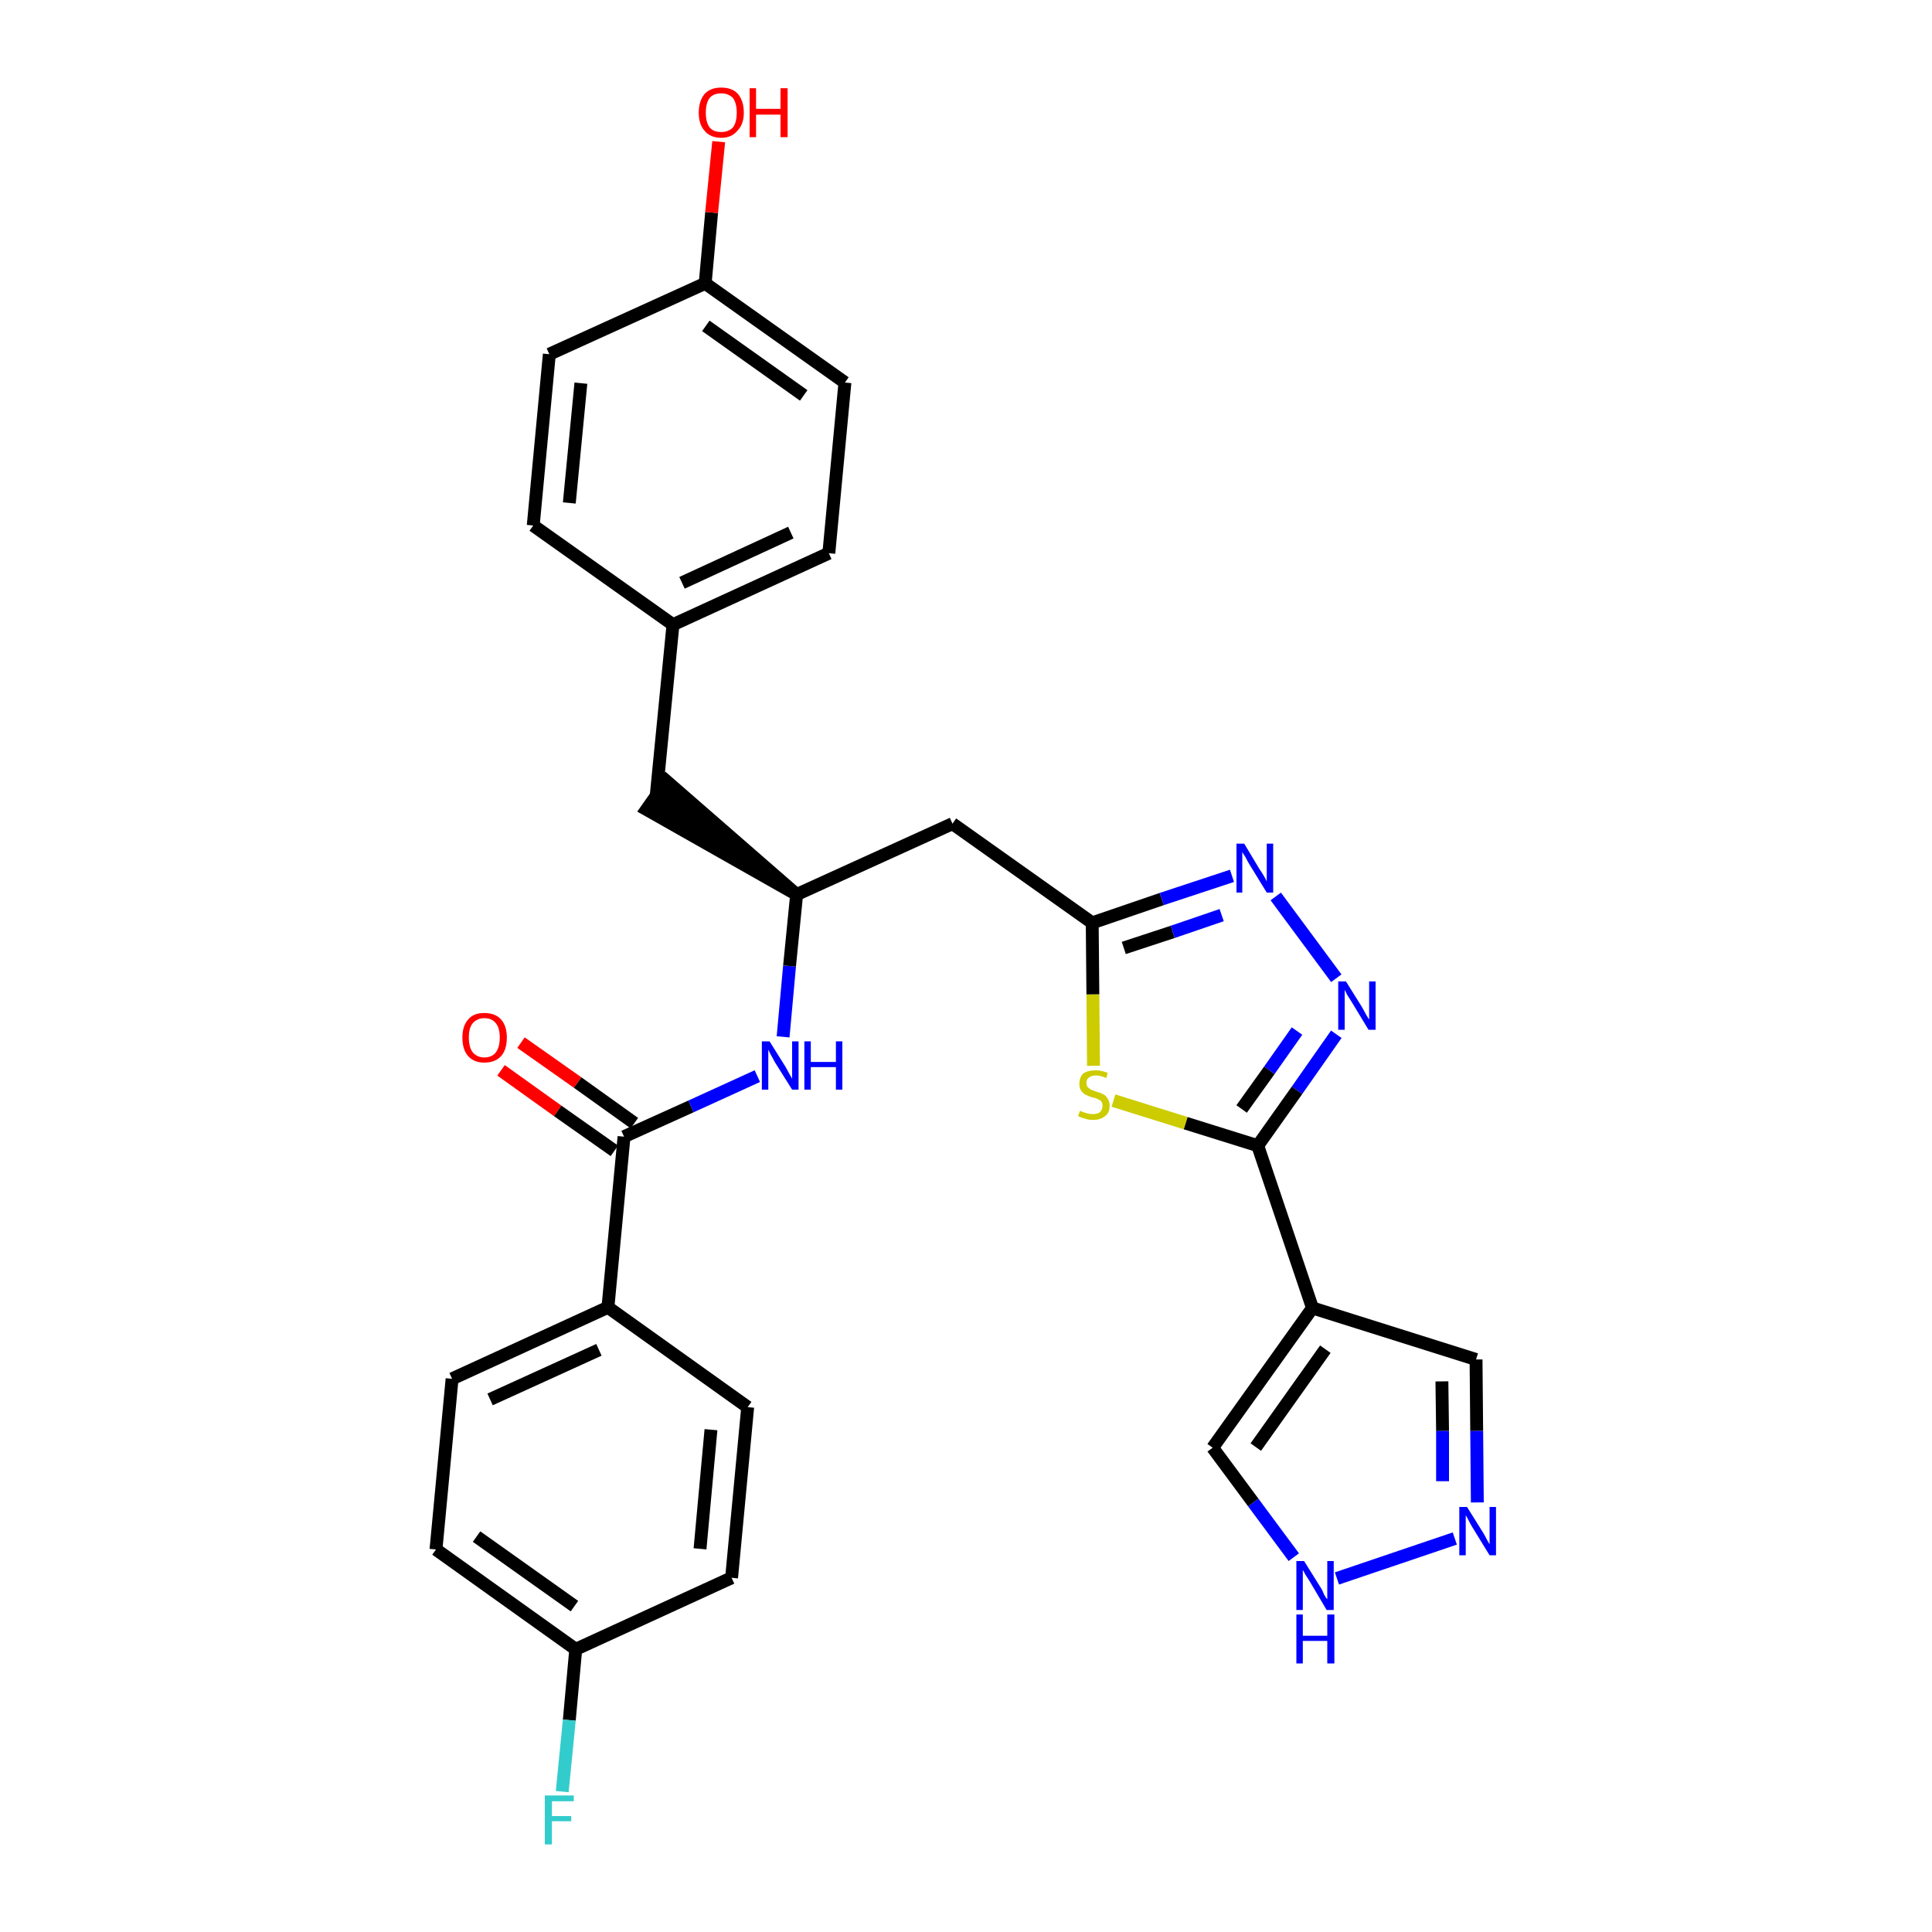 <?xml version='1.0' encoding='iso-8859-1'?>
<svg version='1.1' baseProfile='full'
              xmlns='http://www.w3.org/2000/svg'
                      xmlns:rdkit='http://www.rdkit.org/xml'
                      xmlns:xlink='http://www.w3.org/1999/xlink'
                  xml:space='preserve'
width='300px' height='300px' viewBox='0 0 300 300'>
<!-- END OF HEADER -->
<path class='bond-0 atom-0 atom-1' d='M 77.8,166.2 L 86.6,172.5' style='fill:none;fill-rule:evenodd;stroke:#FF0000;stroke-width:2.0px;stroke-linecap:butt;stroke-linejoin:miter;stroke-opacity:1' />
<path class='bond-0 atom-0 atom-1' d='M 86.6,172.5 L 95.4,178.7' style='fill:none;fill-rule:evenodd;stroke:#000000;stroke-width:2.0px;stroke-linecap:butt;stroke-linejoin:miter;stroke-opacity:1' />
<path class='bond-0 atom-0 atom-1' d='M 80.9,161.9 L 89.7,168.1' style='fill:none;fill-rule:evenodd;stroke:#FF0000;stroke-width:2.0px;stroke-linecap:butt;stroke-linejoin:miter;stroke-opacity:1' />
<path class='bond-0 atom-0 atom-1' d='M 89.7,168.1 L 98.5,174.4' style='fill:none;fill-rule:evenodd;stroke:#000000;stroke-width:2.0px;stroke-linecap:butt;stroke-linejoin:miter;stroke-opacity:1' />
<path class='bond-1 atom-1 atom-2' d='M 96.9,176.5 L 107.3,171.8' style='fill:none;fill-rule:evenodd;stroke:#000000;stroke-width:2.0px;stroke-linecap:butt;stroke-linejoin:miter;stroke-opacity:1' />
<path class='bond-1 atom-1 atom-2' d='M 107.3,171.8 L 117.6,167.1' style='fill:none;fill-rule:evenodd;stroke:#0000FF;stroke-width:2.0px;stroke-linecap:butt;stroke-linejoin:miter;stroke-opacity:1' />
<path class='bond-22 atom-1 atom-23' d='M 96.9,176.5 L 94.4,203.0' style='fill:none;fill-rule:evenodd;stroke:#000000;stroke-width:2.0px;stroke-linecap:butt;stroke-linejoin:miter;stroke-opacity:1' />
<path class='bond-2 atom-2 atom-3' d='M 121.6,161.0 L 122.6,150.0' style='fill:none;fill-rule:evenodd;stroke:#0000FF;stroke-width:2.0px;stroke-linecap:butt;stroke-linejoin:miter;stroke-opacity:1' />
<path class='bond-2 atom-2 atom-3' d='M 122.6,150.0 L 123.7,138.9' style='fill:none;fill-rule:evenodd;stroke:#000000;stroke-width:2.0px;stroke-linecap:butt;stroke-linejoin:miter;stroke-opacity:1' />
<path class='bond-3 atom-3 atom-4' d='M 123.7,138.9 L 103.5,121.3 L 100.4,125.7 Z' style='fill:#000000;fill-rule:evenodd;fill-opacity:1;stroke:#000000;stroke-width:2.0px;stroke-linecap:butt;stroke-linejoin:miter;stroke-opacity:1;' />
<path class='bond-11 atom-3 atom-12' d='M 123.7,138.9 L 147.9,127.9' style='fill:none;fill-rule:evenodd;stroke:#000000;stroke-width:2.0px;stroke-linecap:butt;stroke-linejoin:miter;stroke-opacity:1' />
<path class='bond-4 atom-4 atom-5' d='M 101.9,123.5 L 104.5,97.0' style='fill:none;fill-rule:evenodd;stroke:#000000;stroke-width:2.0px;stroke-linecap:butt;stroke-linejoin:miter;stroke-opacity:1' />
<path class='bond-5 atom-5 atom-6' d='M 104.5,97.0 L 128.7,85.9' style='fill:none;fill-rule:evenodd;stroke:#000000;stroke-width:2.0px;stroke-linecap:butt;stroke-linejoin:miter;stroke-opacity:1' />
<path class='bond-5 atom-5 atom-6' d='M 105.9,90.5 L 122.8,82.7' style='fill:none;fill-rule:evenodd;stroke:#000000;stroke-width:2.0px;stroke-linecap:butt;stroke-linejoin:miter;stroke-opacity:1' />
<path class='bond-29 atom-11 atom-5' d='M 82.8,81.6 L 104.5,97.0' style='fill:none;fill-rule:evenodd;stroke:#000000;stroke-width:2.0px;stroke-linecap:butt;stroke-linejoin:miter;stroke-opacity:1' />
<path class='bond-6 atom-6 atom-7' d='M 128.7,85.9 L 131.2,59.4' style='fill:none;fill-rule:evenodd;stroke:#000000;stroke-width:2.0px;stroke-linecap:butt;stroke-linejoin:miter;stroke-opacity:1' />
<path class='bond-7 atom-7 atom-8' d='M 131.2,59.4 L 109.5,44.0' style='fill:none;fill-rule:evenodd;stroke:#000000;stroke-width:2.0px;stroke-linecap:butt;stroke-linejoin:miter;stroke-opacity:1' />
<path class='bond-7 atom-7 atom-8' d='M 124.8,61.4 L 109.6,50.6' style='fill:none;fill-rule:evenodd;stroke:#000000;stroke-width:2.0px;stroke-linecap:butt;stroke-linejoin:miter;stroke-opacity:1' />
<path class='bond-8 atom-8 atom-9' d='M 109.5,44.0 L 110.5,33.0' style='fill:none;fill-rule:evenodd;stroke:#000000;stroke-width:2.0px;stroke-linecap:butt;stroke-linejoin:miter;stroke-opacity:1' />
<path class='bond-8 atom-8 atom-9' d='M 110.5,33.0 L 111.6,22.0' style='fill:none;fill-rule:evenodd;stroke:#FF0000;stroke-width:2.0px;stroke-linecap:butt;stroke-linejoin:miter;stroke-opacity:1' />
<path class='bond-9 atom-8 atom-10' d='M 109.5,44.0 L 85.3,55.0' style='fill:none;fill-rule:evenodd;stroke:#000000;stroke-width:2.0px;stroke-linecap:butt;stroke-linejoin:miter;stroke-opacity:1' />
<path class='bond-10 atom-10 atom-11' d='M 85.3,55.0 L 82.8,81.6' style='fill:none;fill-rule:evenodd;stroke:#000000;stroke-width:2.0px;stroke-linecap:butt;stroke-linejoin:miter;stroke-opacity:1' />
<path class='bond-10 atom-10 atom-11' d='M 90.2,59.5 L 88.4,78.1' style='fill:none;fill-rule:evenodd;stroke:#000000;stroke-width:2.0px;stroke-linecap:butt;stroke-linejoin:miter;stroke-opacity:1' />
<path class='bond-12 atom-12 atom-13' d='M 147.9,127.9 L 169.6,143.3' style='fill:none;fill-rule:evenodd;stroke:#000000;stroke-width:2.0px;stroke-linecap:butt;stroke-linejoin:miter;stroke-opacity:1' />
<path class='bond-13 atom-13 atom-14' d='M 169.6,143.3 L 180.4,139.6' style='fill:none;fill-rule:evenodd;stroke:#000000;stroke-width:2.0px;stroke-linecap:butt;stroke-linejoin:miter;stroke-opacity:1' />
<path class='bond-13 atom-13 atom-14' d='M 180.4,139.6 L 191.3,136.0' style='fill:none;fill-rule:evenodd;stroke:#0000FF;stroke-width:2.0px;stroke-linecap:butt;stroke-linejoin:miter;stroke-opacity:1' />
<path class='bond-13 atom-13 atom-14' d='M 174.5,147.2 L 182.1,144.7' style='fill:none;fill-rule:evenodd;stroke:#000000;stroke-width:2.0px;stroke-linecap:butt;stroke-linejoin:miter;stroke-opacity:1' />
<path class='bond-13 atom-13 atom-14' d='M 182.1,144.7 L 189.7,142.1' style='fill:none;fill-rule:evenodd;stroke:#0000FF;stroke-width:2.0px;stroke-linecap:butt;stroke-linejoin:miter;stroke-opacity:1' />
<path class='bond-30 atom-22 atom-13' d='M 169.8,165.5 L 169.7,154.4' style='fill:none;fill-rule:evenodd;stroke:#CCCC00;stroke-width:2.0px;stroke-linecap:butt;stroke-linejoin:miter;stroke-opacity:1' />
<path class='bond-30 atom-22 atom-13' d='M 169.7,154.4 L 169.6,143.3' style='fill:none;fill-rule:evenodd;stroke:#000000;stroke-width:2.0px;stroke-linecap:butt;stroke-linejoin:miter;stroke-opacity:1' />
<path class='bond-14 atom-14 atom-15' d='M 198.1,139.2 L 207.5,151.9' style='fill:none;fill-rule:evenodd;stroke:#0000FF;stroke-width:2.0px;stroke-linecap:butt;stroke-linejoin:miter;stroke-opacity:1' />
<path class='bond-15 atom-15 atom-16' d='M 207.5,160.6 L 201.4,169.3' style='fill:none;fill-rule:evenodd;stroke:#0000FF;stroke-width:2.0px;stroke-linecap:butt;stroke-linejoin:miter;stroke-opacity:1' />
<path class='bond-15 atom-15 atom-16' d='M 201.4,169.3 L 195.3,177.9' style='fill:none;fill-rule:evenodd;stroke:#000000;stroke-width:2.0px;stroke-linecap:butt;stroke-linejoin:miter;stroke-opacity:1' />
<path class='bond-15 atom-15 atom-16' d='M 201.4,160.1 L 197.1,166.2' style='fill:none;fill-rule:evenodd;stroke:#0000FF;stroke-width:2.0px;stroke-linecap:butt;stroke-linejoin:miter;stroke-opacity:1' />
<path class='bond-15 atom-15 atom-16' d='M 197.1,166.2 L 192.8,172.2' style='fill:none;fill-rule:evenodd;stroke:#000000;stroke-width:2.0px;stroke-linecap:butt;stroke-linejoin:miter;stroke-opacity:1' />
<path class='bond-16 atom-16 atom-17' d='M 195.3,177.9 L 203.8,203.1' style='fill:none;fill-rule:evenodd;stroke:#000000;stroke-width:2.0px;stroke-linecap:butt;stroke-linejoin:miter;stroke-opacity:1' />
<path class='bond-21 atom-16 atom-22' d='M 195.3,177.9 L 184.1,174.4' style='fill:none;fill-rule:evenodd;stroke:#000000;stroke-width:2.0px;stroke-linecap:butt;stroke-linejoin:miter;stroke-opacity:1' />
<path class='bond-21 atom-16 atom-22' d='M 184.1,174.4 L 172.9,170.9' style='fill:none;fill-rule:evenodd;stroke:#CCCC00;stroke-width:2.0px;stroke-linecap:butt;stroke-linejoin:miter;stroke-opacity:1' />
<path class='bond-17 atom-17 atom-18' d='M 203.8,203.1 L 229.2,211.1' style='fill:none;fill-rule:evenodd;stroke:#000000;stroke-width:2.0px;stroke-linecap:butt;stroke-linejoin:miter;stroke-opacity:1' />
<path class='bond-32 atom-21 atom-17' d='M 188.3,224.8 L 203.8,203.1' style='fill:none;fill-rule:evenodd;stroke:#000000;stroke-width:2.0px;stroke-linecap:butt;stroke-linejoin:miter;stroke-opacity:1' />
<path class='bond-32 atom-21 atom-17' d='M 195.0,224.7 L 205.8,209.5' style='fill:none;fill-rule:evenodd;stroke:#000000;stroke-width:2.0px;stroke-linecap:butt;stroke-linejoin:miter;stroke-opacity:1' />
<path class='bond-18 atom-18 atom-19' d='M 229.2,211.1 L 229.3,222.2' style='fill:none;fill-rule:evenodd;stroke:#000000;stroke-width:2.0px;stroke-linecap:butt;stroke-linejoin:miter;stroke-opacity:1' />
<path class='bond-18 atom-18 atom-19' d='M 229.3,222.2 L 229.4,233.3' style='fill:none;fill-rule:evenodd;stroke:#0000FF;stroke-width:2.0px;stroke-linecap:butt;stroke-linejoin:miter;stroke-opacity:1' />
<path class='bond-18 atom-18 atom-19' d='M 223.9,214.5 L 224.0,222.2' style='fill:none;fill-rule:evenodd;stroke:#000000;stroke-width:2.0px;stroke-linecap:butt;stroke-linejoin:miter;stroke-opacity:1' />
<path class='bond-18 atom-18 atom-19' d='M 224.0,222.2 L 224.0,230.0' style='fill:none;fill-rule:evenodd;stroke:#0000FF;stroke-width:2.0px;stroke-linecap:butt;stroke-linejoin:miter;stroke-opacity:1' />
<path class='bond-19 atom-19 atom-20' d='M 225.9,238.9 L 207.6,245.1' style='fill:none;fill-rule:evenodd;stroke:#0000FF;stroke-width:2.0px;stroke-linecap:butt;stroke-linejoin:miter;stroke-opacity:1' />
<path class='bond-20 atom-20 atom-21' d='M 200.9,241.8 L 194.6,233.3' style='fill:none;fill-rule:evenodd;stroke:#0000FF;stroke-width:2.0px;stroke-linecap:butt;stroke-linejoin:miter;stroke-opacity:1' />
<path class='bond-20 atom-20 atom-21' d='M 194.6,233.3 L 188.3,224.8' style='fill:none;fill-rule:evenodd;stroke:#000000;stroke-width:2.0px;stroke-linecap:butt;stroke-linejoin:miter;stroke-opacity:1' />
<path class='bond-23 atom-23 atom-24' d='M 94.4,203.0 L 70.2,214.1' style='fill:none;fill-rule:evenodd;stroke:#000000;stroke-width:2.0px;stroke-linecap:butt;stroke-linejoin:miter;stroke-opacity:1' />
<path class='bond-23 atom-23 atom-24' d='M 93.0,209.6 L 76.1,217.3' style='fill:none;fill-rule:evenodd;stroke:#000000;stroke-width:2.0px;stroke-linecap:butt;stroke-linejoin:miter;stroke-opacity:1' />
<path class='bond-31 atom-29 atom-23' d='M 116.1,218.5 L 94.4,203.0' style='fill:none;fill-rule:evenodd;stroke:#000000;stroke-width:2.0px;stroke-linecap:butt;stroke-linejoin:miter;stroke-opacity:1' />
<path class='bond-24 atom-24 atom-25' d='M 70.2,214.1 L 67.7,240.6' style='fill:none;fill-rule:evenodd;stroke:#000000;stroke-width:2.0px;stroke-linecap:butt;stroke-linejoin:miter;stroke-opacity:1' />
<path class='bond-25 atom-25 atom-26' d='M 67.7,240.6 L 89.4,256.1' style='fill:none;fill-rule:evenodd;stroke:#000000;stroke-width:2.0px;stroke-linecap:butt;stroke-linejoin:miter;stroke-opacity:1' />
<path class='bond-25 atom-25 atom-26' d='M 74.0,238.6 L 89.2,249.4' style='fill:none;fill-rule:evenodd;stroke:#000000;stroke-width:2.0px;stroke-linecap:butt;stroke-linejoin:miter;stroke-opacity:1' />
<path class='bond-26 atom-26 atom-27' d='M 89.4,256.1 L 88.4,267.1' style='fill:none;fill-rule:evenodd;stroke:#000000;stroke-width:2.0px;stroke-linecap:butt;stroke-linejoin:miter;stroke-opacity:1' />
<path class='bond-26 atom-26 atom-27' d='M 88.4,267.1 L 87.3,278.2' style='fill:none;fill-rule:evenodd;stroke:#33CCCC;stroke-width:2.0px;stroke-linecap:butt;stroke-linejoin:miter;stroke-opacity:1' />
<path class='bond-27 atom-26 atom-28' d='M 89.4,256.1 L 113.6,245.0' style='fill:none;fill-rule:evenodd;stroke:#000000;stroke-width:2.0px;stroke-linecap:butt;stroke-linejoin:miter;stroke-opacity:1' />
<path class='bond-28 atom-28 atom-29' d='M 113.6,245.0 L 116.1,218.5' style='fill:none;fill-rule:evenodd;stroke:#000000;stroke-width:2.0px;stroke-linecap:butt;stroke-linejoin:miter;stroke-opacity:1' />
<path class='bond-28 atom-28 atom-29' d='M 108.7,240.5 L 110.4,222.0' style='fill:none;fill-rule:evenodd;stroke:#000000;stroke-width:2.0px;stroke-linecap:butt;stroke-linejoin:miter;stroke-opacity:1' />
<path  class='atom-0' d='M 71.8 161.1
Q 71.8 159.3, 72.7 158.3
Q 73.5 157.3, 75.2 157.3
Q 76.9 157.3, 77.8 158.3
Q 78.7 159.3, 78.7 161.1
Q 78.7 163.0, 77.8 164.0
Q 76.9 165.0, 75.2 165.0
Q 73.6 165.0, 72.7 164.0
Q 71.8 163.0, 71.8 161.1
M 75.2 164.2
Q 76.4 164.2, 77.0 163.4
Q 77.6 162.6, 77.6 161.1
Q 77.6 159.6, 77.0 158.9
Q 76.4 158.1, 75.2 158.1
Q 74.1 158.1, 73.4 158.9
Q 72.8 159.6, 72.8 161.1
Q 72.8 162.6, 73.4 163.4
Q 74.1 164.2, 75.2 164.2
' fill='#FF0000'/>
<path  class='atom-2' d='M 119.5 161.7
L 122.0 165.7
Q 122.2 166.1, 122.6 166.8
Q 123.0 167.5, 123.0 167.5
L 123.0 161.7
L 124.0 161.7
L 124.0 169.2
L 123.0 169.2
L 120.3 164.9
Q 120.0 164.3, 119.7 163.8
Q 119.4 163.2, 119.3 163.0
L 119.3 169.2
L 118.3 169.2
L 118.3 161.7
L 119.5 161.7
' fill='#0000FF'/>
<path  class='atom-2' d='M 124.9 161.7
L 125.9 161.7
L 125.9 164.9
L 129.8 164.9
L 129.8 161.7
L 130.8 161.7
L 130.8 169.2
L 129.8 169.2
L 129.8 165.7
L 125.9 165.7
L 125.9 169.2
L 124.9 169.2
L 124.9 161.7
' fill='#0000FF'/>
<path  class='atom-9' d='M 108.5 17.5
Q 108.5 15.7, 109.4 14.6
Q 110.3 13.6, 112.0 13.6
Q 113.7 13.6, 114.6 14.6
Q 115.5 15.7, 115.5 17.5
Q 115.5 19.3, 114.5 20.3
Q 113.6 21.4, 112.0 21.4
Q 110.3 21.4, 109.4 20.3
Q 108.5 19.3, 108.5 17.5
M 112.0 20.5
Q 113.1 20.5, 113.8 19.8
Q 114.4 19.0, 114.4 17.5
Q 114.4 16.0, 113.8 15.2
Q 113.1 14.5, 112.0 14.5
Q 110.8 14.5, 110.2 15.2
Q 109.6 16.0, 109.6 17.5
Q 109.6 19.0, 110.2 19.8
Q 110.8 20.5, 112.0 20.5
' fill='#FF0000'/>
<path  class='atom-9' d='M 116.4 13.7
L 117.4 13.7
L 117.4 16.9
L 121.2 16.9
L 121.2 13.7
L 122.3 13.7
L 122.3 21.3
L 121.2 21.3
L 121.2 17.8
L 117.4 17.8
L 117.4 21.3
L 116.4 21.3
L 116.4 13.7
' fill='#FF0000'/>
<path  class='atom-14' d='M 193.2 131.0
L 195.6 135.0
Q 195.9 135.4, 196.3 136.1
Q 196.7 136.8, 196.7 136.9
L 196.7 131.0
L 197.7 131.0
L 197.7 138.6
L 196.7 138.6
L 194.0 134.2
Q 193.7 133.7, 193.4 133.1
Q 193.0 132.5, 192.9 132.3
L 192.9 138.6
L 192.0 138.6
L 192.0 131.0
L 193.2 131.0
' fill='#0000FF'/>
<path  class='atom-15' d='M 209.0 152.4
L 211.5 156.4
Q 211.7 156.8, 212.1 157.5
Q 212.5 158.2, 212.6 158.3
L 212.6 152.4
L 213.6 152.4
L 213.6 159.9
L 212.5 159.9
L 209.9 155.6
Q 209.6 155.1, 209.2 154.5
Q 208.9 153.9, 208.8 153.7
L 208.8 159.9
L 207.8 159.9
L 207.8 152.4
L 209.0 152.4
' fill='#0000FF'/>
<path  class='atom-19' d='M 227.8 234.0
L 230.3 238.0
Q 230.5 238.3, 230.9 239.1
Q 231.3 239.8, 231.3 239.8
L 231.3 234.0
L 232.3 234.0
L 232.3 241.5
L 231.3 241.5
L 228.6 237.1
Q 228.3 236.6, 228.0 236.0
Q 227.7 235.4, 227.6 235.3
L 227.6 241.5
L 226.6 241.5
L 226.6 234.0
L 227.8 234.0
' fill='#0000FF'/>
<path  class='atom-20' d='M 202.5 242.4
L 205.0 246.4
Q 205.3 246.8, 205.6 247.6
Q 206.0 248.3, 206.1 248.3
L 206.1 242.4
L 207.1 242.4
L 207.1 250.0
L 206.0 250.0
L 203.4 245.6
Q 203.1 245.1, 202.7 244.5
Q 202.4 243.9, 202.3 243.8
L 202.3 250.0
L 201.3 250.0
L 201.3 242.4
L 202.5 242.4
' fill='#0000FF'/>
<path  class='atom-20' d='M 201.3 250.7
L 202.3 250.7
L 202.3 254.0
L 206.1 254.0
L 206.1 250.7
L 207.2 250.7
L 207.2 258.3
L 206.1 258.3
L 206.1 254.8
L 202.3 254.8
L 202.3 258.3
L 201.3 258.3
L 201.3 250.7
' fill='#0000FF'/>
<path  class='atom-22' d='M 167.7 172.5
Q 167.8 172.5, 168.2 172.7
Q 168.5 172.8, 168.9 172.9
Q 169.3 173.0, 169.7 173.0
Q 170.4 173.0, 170.8 172.7
Q 171.2 172.3, 171.2 171.7
Q 171.2 171.3, 171.0 171.0
Q 170.8 170.8, 170.5 170.7
Q 170.2 170.5, 169.6 170.4
Q 169.0 170.2, 168.6 170.0
Q 168.2 169.8, 167.9 169.4
Q 167.6 169.0, 167.6 168.3
Q 167.6 167.3, 168.2 166.7
Q 168.9 166.2, 170.2 166.2
Q 171.0 166.2, 172.0 166.6
L 171.8 167.4
Q 170.9 167.0, 170.2 167.0
Q 169.5 167.0, 169.1 167.3
Q 168.7 167.6, 168.7 168.1
Q 168.7 168.6, 168.9 168.8
Q 169.1 169.0, 169.4 169.2
Q 169.7 169.3, 170.2 169.5
Q 170.9 169.7, 171.3 169.9
Q 171.7 170.1, 172.0 170.6
Q 172.3 171.0, 172.3 171.7
Q 172.3 172.8, 171.6 173.3
Q 170.9 173.9, 169.7 173.9
Q 169.0 173.9, 168.5 173.7
Q 168.0 173.6, 167.4 173.3
L 167.7 172.5
' fill='#CCCC00'/>
<path  class='atom-27' d='M 84.6 278.8
L 89.1 278.8
L 89.1 279.7
L 85.7 279.7
L 85.7 282.0
L 88.7 282.0
L 88.7 282.8
L 85.7 282.8
L 85.7 286.4
L 84.6 286.4
L 84.6 278.8
' fill='#33CCCC'/>
</svg>

